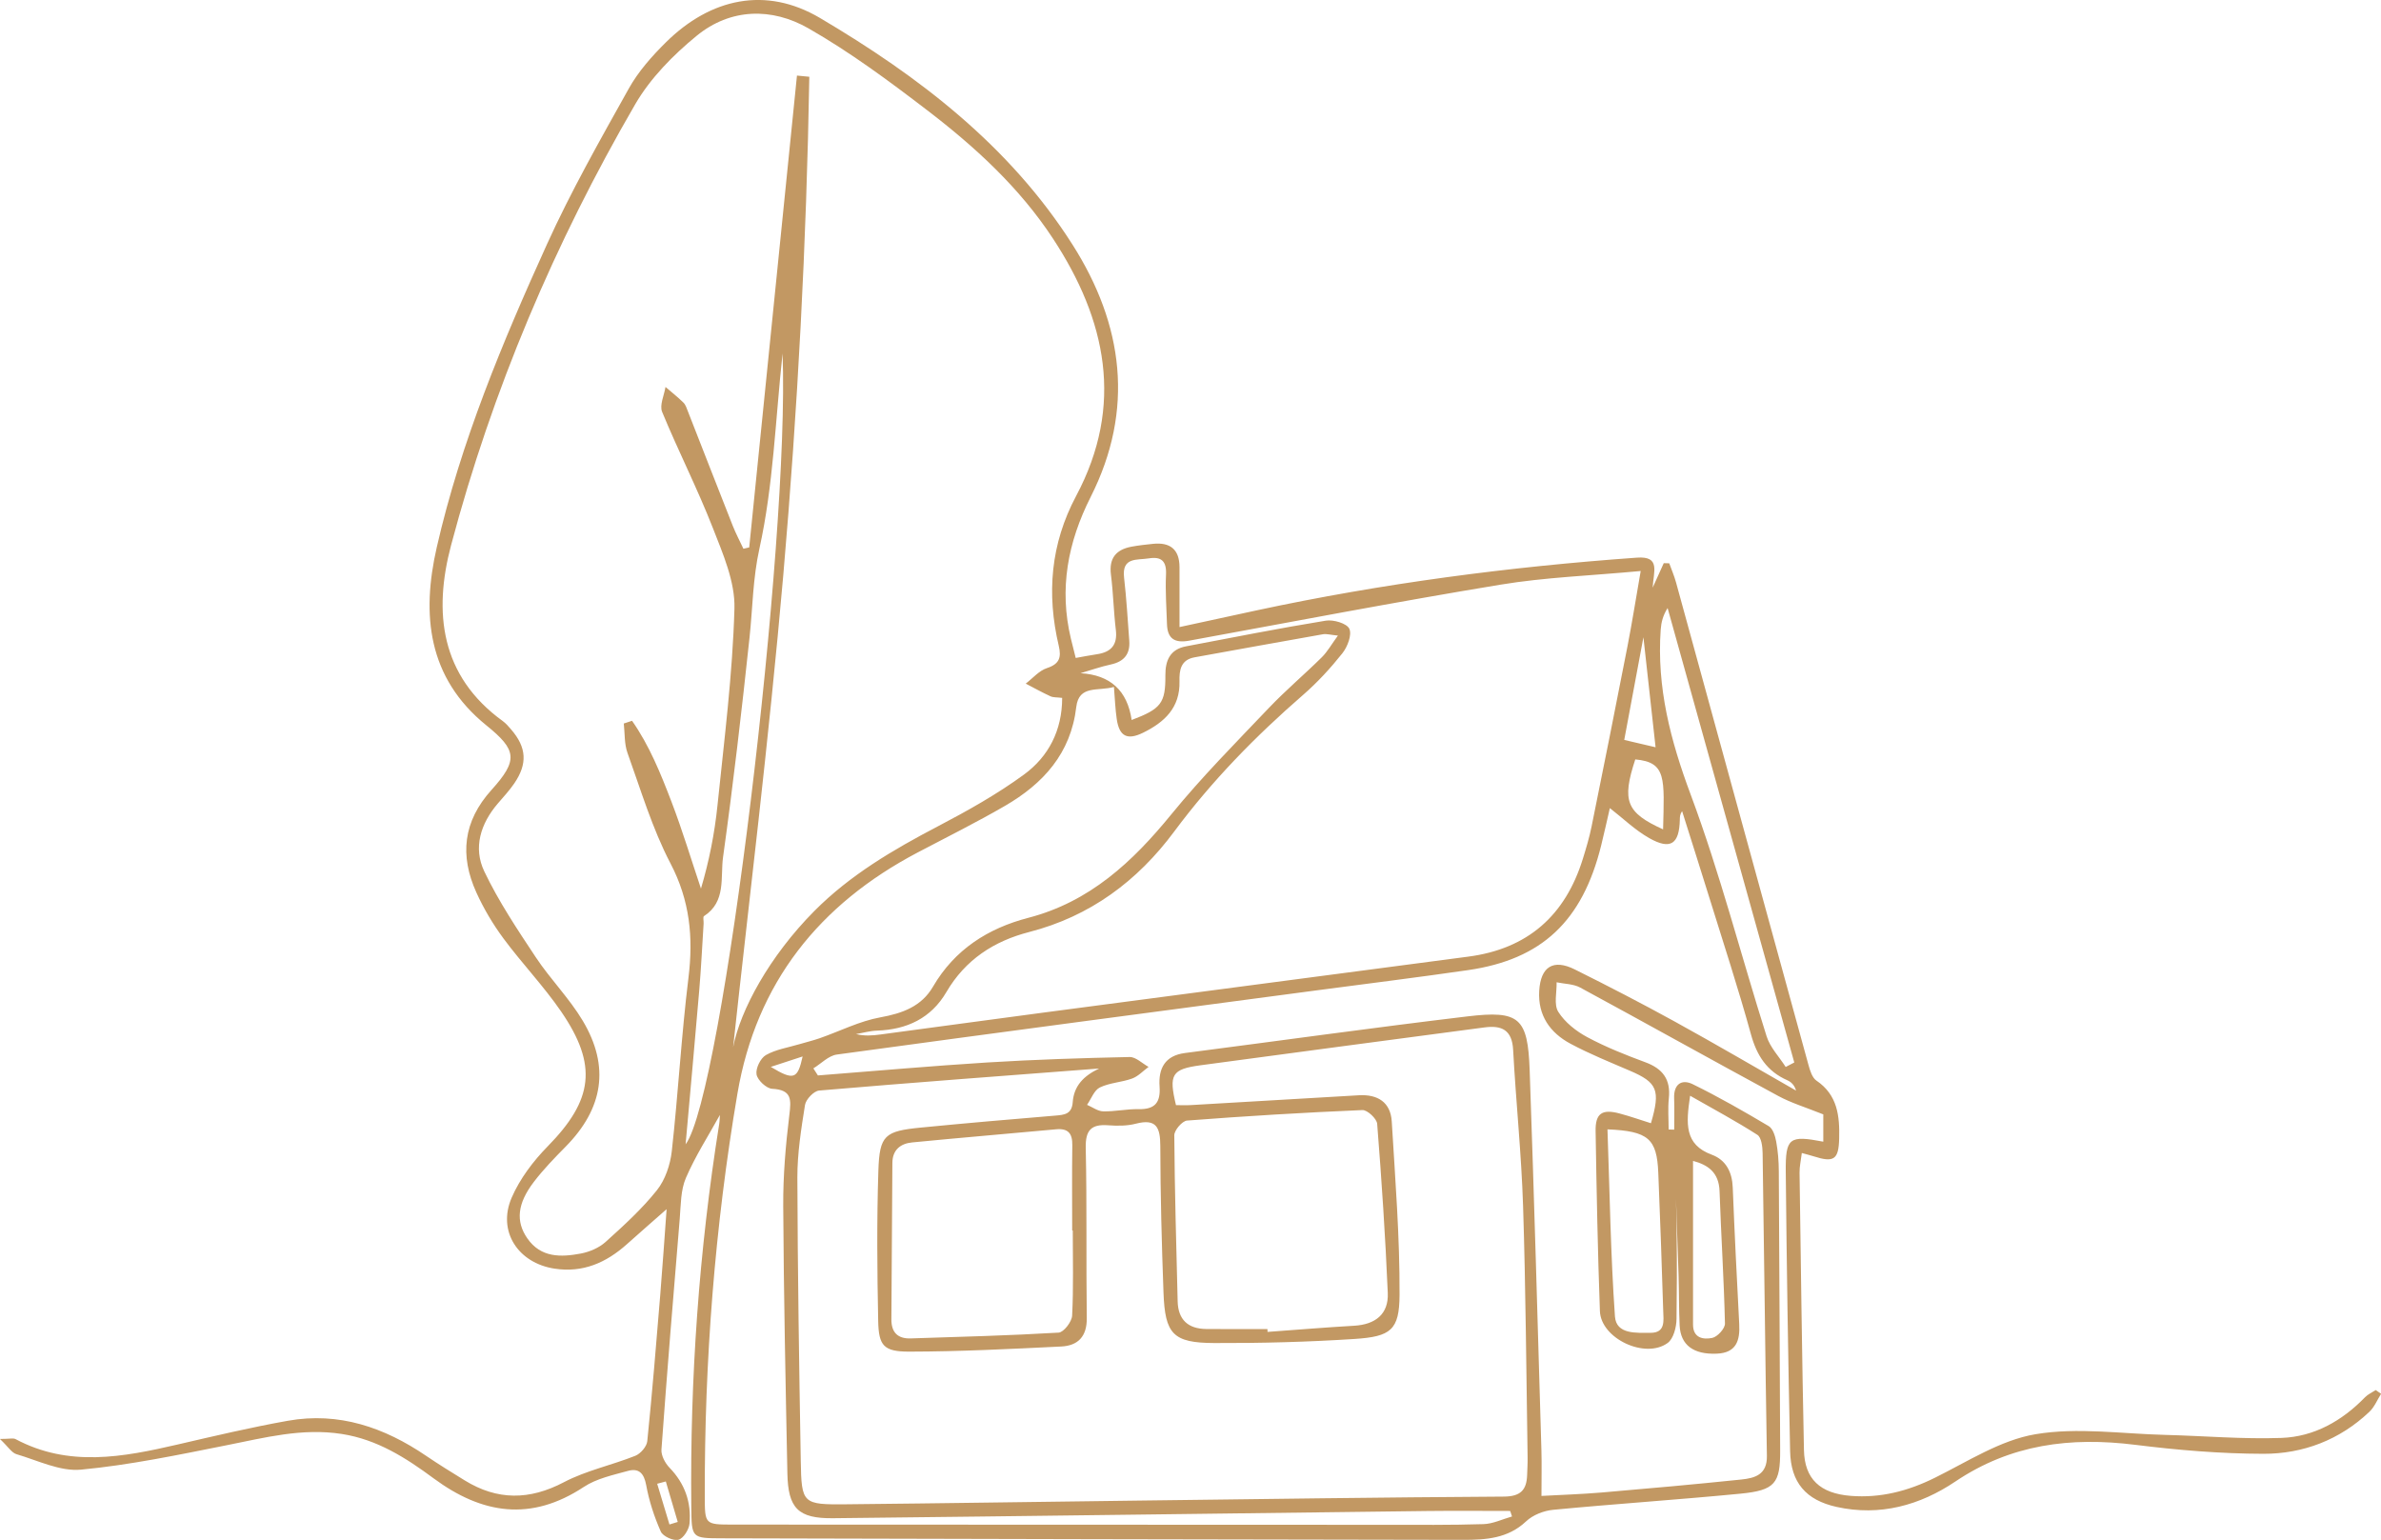<?xml version="1.0" encoding="UTF-8"?>
<svg id="Camada_2" data-name="Camada 2" xmlns="http://www.w3.org/2000/svg" viewBox="0 0 934.52 604.4">
  <defs>
    <style>
      .cls-1 {
        fill: #c29863;
      }
    </style>
  </defs>
  <g id="Camada_1-2" data-name="Camada 1">
    <path class="cls-1" d="M0,564.79c3.78,0,5.19-.43,6.11,.06,20.89,11.14,42.21,7.07,63.64,2.11,14.36-3.32,28.73-6.73,43.23-9.31,20.01-3.56,37.85,2.58,54.3,13.78,4.92,3.35,10.01,6.47,15.08,9.6,12.84,7.92,25.45,7.84,38.98,.73,8.74-4.59,18.77-6.67,28.03-10.37,2.05-.82,4.47-3.62,4.68-5.72,1.95-19.06,3.51-38.17,5.08-57.27,.96-11.73,1.75-23.47,2.51-33.8-4.84,4.26-10.25,8.98-15.6,13.76-8.11,7.24-17.2,11.29-28.4,9.58-14.27-2.18-22.53-14.66-16.81-27.86,3.2-7.39,8.44-14.32,14.12-20.12,17.83-18.17,19.8-31.8,5.27-52.97-6.88-10.01-15.38-18.88-22.62-28.66-4.13-5.58-7.75-11.69-10.62-18.01-6.58-14.51-5.25-27.88,5.93-40.27,10.56-11.7,9.95-15.66-2.01-25.34-23.12-18.71-25.5-43.54-19.47-69.91,9.46-41.35,25.78-80.41,43.23-118.88,9.5-20.95,20.92-41.07,32.15-61.18,3.73-6.68,9.06-12.69,14.54-18.11,17.57-17.38,39.28-22.09,60.46-9.59,38.81,22.92,74.5,50.21,99.16,89.01,19.96,31.41,24.4,64.75,7.12,98.98-9.01,17.85-12.45,36.09-7.77,55.66,.54,2.24,1.12,4.47,1.89,7.56,2.95-.52,5.64-1.06,8.35-1.46,5.54-.83,8.11-3.65,7.4-9.55-.87-7.19-1.01-14.48-1.92-21.67-.82-6.48,2-9.85,8.05-10.99,2.79-.52,5.63-.83,8.45-1.12,6.73-.7,10.39,2.18,10.41,9.14,.02,7.44,0,14.88,0,23.53,11.33-2.46,20.88-4.54,30.42-6.59,49.2-10.55,98.96-17.08,149.13-20.66,9.37-.67,6.48,5.46,6.16,11.78,1.84-4.06,3.09-6.84,4.35-9.61,.72,.02,1.44,.03,2.16,.05,.89,2.47,1.94,4.9,2.64,7.43,17.35,63.19,34.64,126.39,52.03,189.57,.6,2.17,1.45,4.93,3.1,6.05,8.32,5.62,9.14,13.95,8.92,22.72-.2,8.3-2.07,9.53-10.02,6.99-1.19-.38-2.4-.68-4.64-1.3-.35,2.92-.93,5.34-.89,7.75,.51,36.29,.97,72.58,1.73,108.87,.24,11.32,6.33,17.01,18.37,17.95,11.65,.92,22.46-1.88,32.97-7.08,12.91-6.38,25.75-14.79,39.51-17.11,16.49-2.79,33.9-.16,50.91,.26,15.23,.38,30.48,1.74,45.66,1.19,12.82-.47,23.77-6.67,32.79-15.96,1.15-1.19,2.79-1.9,4.21-2.83,.7,.49,1.4,.98,2.1,1.47-1.5,2.37-2.6,5.17-4.58,7.05-11.64,11.05-26.01,16.54-41.66,16.5-16.77-.04-33.63-1.45-50.29-3.53-25.31-3.15-48.78-.26-70.57,14.41-13.86,9.33-29.65,13.74-46.63,9.96-12.01-2.67-17.95-9.55-18.22-21.84-.79-36.54-1.35-73.09-1.71-109.64-.13-13.47,1.37-14.43,14.73-11.87v-10.71c-6.8-2.74-12.54-4.45-17.69-7.24-25.97-14.06-51.75-28.47-77.72-42.54-2.68-1.45-6.16-1.41-9.26-2.07,.11,3.94-1.15,8.74,.66,11.6,2.6,4.12,7.01,7.6,11.4,9.95,7.28,3.9,15.04,6.98,22.8,9.85,6.83,2.52,9.96,6.75,9.19,14.11-.42,4.05-.08,8.17-.08,12.27,.73,.02,1.46,.04,2.19,.06,0-4.11,.12-8.23-.03-12.34-.21-5.49,2.94-7.63,7.29-5.5,10.19,4.99,20.07,10.66,29.84,16.46,1.62,.96,2.52,3.86,2.92,6.02,.7,3.8,1.01,7.72,1.03,11.59,.23,36.56,.36,73.12,.53,109.69,.06,12.89-1.98,15.64-15.59,16.96-24.48,2.38-49.02,3.99-73.5,6.33-3.7,.35-7.98,2.03-10.63,4.54-7.17,6.77-15.88,7.26-24.68,7.25-96.93-.12-193.87-.38-290.8-.6-12.1-.03-12.04-.01-12.17-12.42-.52-50.38,3.02-100.46,10.96-150.22,.2-1.27,.2-2.58,.27-3.53-4.45,8.06-9.62,16.09-13.35,24.74-2.06,4.78-1.97,10.58-2.41,15.96-2.52,30.2-4.99,60.4-7.18,90.63-.17,2.32,1.44,5.34,3.17,7.13,6.01,6.2,8.59,13.58,7.85,21.92-.21,2.35-2.4,5.82-4.34,6.35-1.97,.54-6.1-1.33-6.93-3.2-2.58-5.8-4.6-12-5.74-18.24-.86-4.68-2.91-6.76-7.16-5.58-5.92,1.64-12.32,2.99-17.32,6.29-20.73,13.68-39.88,10.73-58.97-3.38-10.82-8-22.05-15.22-35.99-17.4-15.61-2.44-30.27,1.45-45.24,4.42-18.96,3.77-37.99,7.78-57.18,9.58-8.19,.77-16.93-3.61-25.3-6.07-1.87-.55-3.22-2.87-6.45-5.93ZM312.79,29.66l4.86,.47c-1.11,65.27-4.57,130.49-10.21,195.51-5.67,65.26-13.76,130.31-19.69,185.36,2.81-14.52,14.22-35.65,31.85-53.41,14.06-14.17,30.97-24.08,48.51-33.26,11.65-6.1,23.26-12.6,33.84-20.35,9.61-7.04,14.94-17.34,14.94-30.06-2.09-.26-3.49-.12-4.59-.63-3.3-1.52-6.48-3.29-9.71-4.97,2.75-2.1,5.21-5.07,8.32-6.09,4.95-1.62,5.71-4.21,4.64-8.76-4.81-20.39-3.22-39.96,6.82-58.8,18.97-35.61,11.87-69.17-9.18-101.17-13.12-19.95-30.58-35.93-49.35-50.29-14.95-11.44-30.22-22.76-46.52-32.08-14.38-8.23-30.6-7.96-43.9,2.93-9.24,7.56-18.18,16.65-24.12,26.89-31.62,54.47-56.1,112.16-72.26,173.06-6.96,26.25-4.24,51.23,20.29,69.01,1.24,.9,2.28,2.12,3.29,3.3,6.08,7.05,6.51,13.46,1.19,21.22-1.9,2.77-4.21,5.25-6.4,7.81-6.8,7.93-9.77,17.4-5.32,26.7,5.62,11.77,12.97,22.77,20.21,33.69,5.71,8.61,13.18,16.1,18.44,24.93,10.72,18,8.01,34.43-6.72,49.38-4.36,4.42-8.72,8.91-12.48,13.83-6.53,8.54-7.18,15.52-2.58,22.16,5.32,7.68,13.21,7.45,21.03,5.97,3.42-.65,7.14-2.24,9.69-4.54,7.09-6.39,14.24-12.9,20.16-20.32,3.26-4.09,5.24-10,5.83-15.31,2.52-22.64,3.76-45.43,6.54-68.03,1.96-15.89,.58-30.33-7.06-44.94-7.14-13.67-11.61-28.76-16.87-43.36-1.28-3.56-1.01-7.67-1.45-11.53,1.08-.36,2.16-.71,3.24-1.07,6.78,9.66,11.23,20.69,15.45,31.7,4.3,11.22,7.77,22.77,11.6,34.17,3.23-10.9,5.36-21.72,6.48-32.64,2.65-25.73,5.93-51.47,6.66-77.28,.3-10.5-4.52-21.5-8.5-31.69-6.02-15.4-13.58-30.2-19.88-45.5-1.09-2.64,.8-6.5,1.32-9.79,2.37,2.04,4.84,3.98,7.06,6.17,.87,.86,1.27,2.24,1.75,3.45,5.86,14.94,11.67,29.9,17.57,44.82,1.22,3.09,2.79,6.05,4.2,9.06,.76-.17,1.52-.35,2.28-.52,6.25-61.73,12.49-123.46,18.74-185.19Zm118.61,389.73c-36.64,2.81-73.29,5.52-109.91,8.65-2.06,.18-5.18,3.45-5.53,5.64-1.51,9.43-3.02,19.01-3,28.52,.11,37.05,.69,74.09,1.33,111.14,.29,16.94,.7,17.26,17.97,17.09,38.08-.38,76.15-.98,114.23-1.45,47.92-.59,95.84-1.28,143.76-1.57,6.47-.04,8.93-2.52,9.13-8.42,.08-2.33,.23-4.66,.19-6.99-.53-32.91-.72-65.83-1.78-98.72-.65-20.43-2.8-40.81-3.9-61.23-.42-7.81-4.47-9.7-11.26-8.79-37.18,4.96-74.37,9.82-111.53,14.87-11.25,1.53-12.4,3.65-9.54,15.63,1.92,0,3.92,.1,5.91-.02,21.96-1.27,43.92-2.59,65.89-3.85,7.32-.42,12.43,2.69,12.89,10.28,1.36,22.68,3.17,45.39,3.06,68.08-.07,13.81-3.44,16.36-17.64,17.29-18.32,1.19-36.71,1.67-55.07,1.6-16.2-.06-19.35-3.48-19.94-19.82-.7-19.16-1.21-38.34-1.25-57.51-.02-7.22-1.48-10.87-9.61-8.76-3.44,.89-7.24,.89-10.83,.62-6.7-.51-8.98,1.94-8.83,8.89,.49,22.26,.12,44.53,.41,66.79,.09,7.25-3.49,10.83-10.03,11.15-19.87,.97-39.75,1.98-59.63,2.01-10.06,.01-12.02-2.29-12.21-12.06-.4-19.65-.57-39.32,.07-58.96,.46-14,2.51-15.53,16.76-16.93,17.51-1.71,35.05-3.23,52.58-4.68,3.63-.3,6.59-.52,6.94-5.26,.47-6.44,4.28-10.33,10.35-13.23Zm12.79-136.8c11.54-4.36,13.28-6.64,13.21-17.5-.04-5.86,1.82-10.21,8.09-11.4,18.27-3.47,36.52-7.09,54.87-10.08,3-.49,8.27,1.07,9.24,3.18,1.08,2.36-.71,7.08-2.72,9.61-4.65,5.85-9.79,11.45-15.43,16.35-18.65,16.2-35.8,33.72-50.56,53.6-14.49,19.52-33.06,33.32-56.99,39.48-13.78,3.55-25.03,10.86-32.44,23.54-6.02,10.3-15.52,14.75-27.23,15.15-2.76,.09-5.49,.88-8.24,1.35,3.27,.83,6.36,.6,9.41,.19,21.29-2.84,42.57-5.76,63.86-8.58,55.67-7.36,111.35-14.7,167.02-22,23.32-3.06,38.07-16.12,44.97-38.38,1.3-4.2,2.57-8.44,3.44-12.74,4.79-23.59,9.5-47.2,14.11-70.83,1.8-9.23,3.26-18.53,5.16-29.41-19.67,1.84-37.54,2.47-55.04,5.36-40.82,6.73-81.47,14.51-122.17,21.98-5.6,1.03-8.55-.69-8.72-6.5-.19-6.47-.7-12.96-.38-19.41,.27-5.37-1.88-7.19-6.81-6.38-4.53,.74-10.58-.63-9.65,7.52,.94,8.23,1.42,16.51,2.04,24.78,.39,5.22-2.02,8.2-7.21,9.33-4.04,.87-7.96,2.27-11.93,3.43q17.54,1.01,20.08,18.39Zm-124.95,136.75c.59,.92,1.19,1.85,1.78,2.77,22.15-1.72,44.29-3.71,66.46-5.09,18.6-1.15,37.25-1.74,55.88-2.14,2.45-.05,4.96,2.52,7.44,3.88-2.14,1.57-4.07,3.7-6.46,4.57-4.1,1.5-8.78,1.62-12.65,3.5-2.25,1.09-3.39,4.47-5.03,6.82,2.11,.9,4.21,2.51,6.34,2.56,4.63,.1,9.29-.96,13.93-.87,6.43,.13,8.63-2.65,8.19-8.91-.5-7,2.08-12.1,9.97-13.12,36.95-4.79,73.85-9.95,110.84-14.37,20.44-2.44,23.71,.5,24.45,21.11,1.77,49.71,3.13,99.44,4.61,149.16,.17,5.61,.02,11.22,.02,17.94,7.79-.43,15.71-.67,23.6-1.34,18.31-1.56,36.61-3.2,54.88-5.1,5.24-.55,10.12-1.87,10-9.23-.67-39.65-1.06-79.3-1.68-118.95-.04-2.44-.47-6.09-2.05-7.1-8.28-5.32-16.99-9.98-26.4-15.35-1.64,11-2.27,19.15,8.48,23.13,5.6,2.07,8.01,6.81,8.25,12.9,.71,17.86,1.6,35.71,2.54,53.55,.35,6.54-1.13,11.37-8.88,11.66-9.08,.35-14.14-3.36-14.51-11.11-.31-6.47-.21-12.96-.41-19.44-.5-15.83-1.08-31.65-1.62-47.48,.96,21.51,1.11,42.97,.81,64.42-.04,3.23-1.19,7.74-3.47,9.4-8.85,6.46-26.21-1.75-26.6-12.49-.86-23.56-1.31-47.14-1.69-70.72-.11-6.92,2.57-8.68,9.36-6.87,4.17,1.11,8.25,2.55,12.36,3.84,3.82-13.04,2.49-15.99-8.22-20.59-7.85-3.37-15.8-6.58-23.31-10.59-8.07-4.31-12.91-11.13-12.32-20.82,.57-9.44,5.5-12.58,13.93-8.38,13.21,6.58,26.33,13.35,39.26,20.47,16,8.81,31.76,18.04,47.62,27.1-.64-2.17-1.92-3.39-3.43-4.06-8-3.51-11.98-9.67-14.29-18.06-4.95-17.97-10.77-35.7-16.29-53.51-3.52-11.36-7.14-22.69-10.71-34.03-.9,1.24-.88,2.26-.9,3.27-.2,9.63-3.62,12.03-11.99,7.3-5.61-3.17-10.37-7.83-15.48-11.79-.98,4.23-2.13,9.49-3.42,14.7-7.36,29.67-23.26,44.69-52.21,48.89-19.72,2.86-39.5,5.3-59.25,7.92-62.85,8.35-125.71,16.63-188.52,25.22-3.25,.44-6.13,3.54-9.19,5.41Zm274.21,175.85c-.24-.71-.48-1.42-.72-2.14-10.87,0-21.73-.11-32.6,.02-77.73,.94-155.45,1.99-233.18,2.83-13.72,.15-17.64-3.9-17.91-17.62-.7-34.98-1.43-69.96-1.63-104.94-.07-11.88,.95-23.82,2.39-35.62,.75-6.12,1.07-9.96-6.72-10.37-2.27-.12-5.74-3.36-6.14-5.62-.42-2.34,1.54-6.4,3.66-7.61,3.9-2.23,8.68-2.94,13.1-4.26,2.69-.8,5.43-1.45,8.07-2.37,7.92-2.77,15.62-6.71,23.76-8.18,8.72-1.58,16.15-4.3,20.65-12.02,8.52-14.63,21.63-22.94,37.4-27.04,24.16-6.28,40.94-21.96,56.19-40.66,11.9-14.6,25.24-28.05,38.25-41.72,6.6-6.94,13.96-13.14,20.77-19.88,2.24-2.22,3.83-5.1,6.33-8.52-2.91-.28-4.46-.77-5.88-.52-16.8,2.95-33.59,6.03-50.38,9.05-5.44,.98-6.03,5.07-5.92,9.41,.27,10.37-5.91,16.08-14.32,20.2-6.16,3.01-9.3,1.44-10.3-5.31-.59-3.97-.72-8-1.11-12.67-6.21,1.78-13.76-.91-14.79,7.9-2.13,18.22-13.01,30.1-27.98,38.78-11.19,6.49-22.81,12.26-34.27,18.29-38.61,20.33-63.33,51.11-70.74,94.68-8.88,52.22-12.93,104.86-12.81,157.83,.03,11.23-.04,11.28,11,11.29,85.26,.04,170.51,.07,255.77,.09,12.95,0,25.92,.14,38.86-.27,3.76-.12,7.46-1.95,11.19-3Zm-95.99-73.54c.01,.37,.03,.75,.04,1.12,11.33-.82,22.66-1.76,34-2.42,8.28-.48,13.55-4.52,13.19-12.86-.94-22.15-2.41-44.29-4.16-66.39-.16-2.03-3.86-5.48-5.8-5.4-22.96,.97-45.9,2.36-68.82,4.12-1.88,.14-5.02,3.78-5.01,5.78,.14,21.72,.79,43.44,1.32,65.16,.18,7.26,4.11,10.79,11.19,10.87,8.01,.09,16.03,.02,24.04,.02Zm-76.4-38.7c-.08,0-.16,0-.24,0,0-11.15-.11-22.3,.05-33.44,.07-4.64-1.62-6.71-6.4-6.26-18.82,1.75-37.65,3.31-56.46,5.15-4.54,.44-7.73,2.89-7.76,8.05-.12,20.44-.23,40.89-.39,61.33-.04,5.18,2.48,7.71,7.58,7.55,19.36-.63,38.74-1.13,58.07-2.28,1.97-.12,5.17-4.25,5.29-6.66,.57-11.12,.25-22.28,.25-33.43Zm-113.92-344.14c-2.82,26.21-3.62,51.81-9.05,76.38-2.63,11.89-2.66,23.33-3.9,34.99-3.07,28.79-6.41,57.57-10.4,86.25-1.1,7.89,1.31,17.47-7.49,23.15-.48,.31-.07,1.93-.14,2.94-.56,8.74-.98,17.49-1.72,26.21-1.67,19.74-3.49,39.47-5.35,60.43,14.64-19.53,40.9-236.92,38.06-310.36Zm393.73,279.97c1.12-.59,2.25-1.18,3.37-1.76-16.57-59.46-33.15-118.91-49.72-178.37-1.85,2.93-2.51,5.69-2.71,8.48-1.61,22.6,3.84,43.5,11.77,64.76,11.57,31.01,19.78,63.26,29.8,94.87,1.38,4.36,4.94,8.04,7.49,12.03Zm-69.95,24.49c.87,24.55,1.23,49.03,2.93,73.42,.5,7.16,8.44,6.42,13.97,6.44,5.94,.03,5.1-4.84,4.98-8.56-.55-18.1-1.2-36.19-1.94-54.28-.55-13.33-3.87-16.34-19.94-17.02Zm33.58,12.38c0,21.87,0,43.06,0,64.25,0,5.38,4.14,5.94,7.54,5.23,2.05-.43,5.04-3.7,4.99-5.64-.4-17.33-1.52-34.65-2.12-51.98-.26-7.37-4.57-10.31-10.41-11.86Zm-11.75-130.12c.47-20.02,1.41-26.36-10.92-27.46-5.34,16.28-3.6,20.88,10.92,27.46Zm-7.73-75.38c-1.94,10.4-4.72,25.26-7.52,40.27,5.03,1.18,8.87,2.07,12.3,2.88-1.76-15.95-3.48-31.47-4.77-43.15Zm-342.49,168.6c9.04,5.45,10.53,4.82,12.49-4.09-4.63,1.51-8.56,2.8-12.49,4.09Zm-41.2,162.72c-1.13,.3-2.26,.6-3.39,.9,1.61,5.33,3.21,10.66,4.82,15.99,1.08-.33,2.17-.67,3.25-1-1.56-5.3-3.12-10.59-4.68-15.89Z"/>
  </g>
</svg>